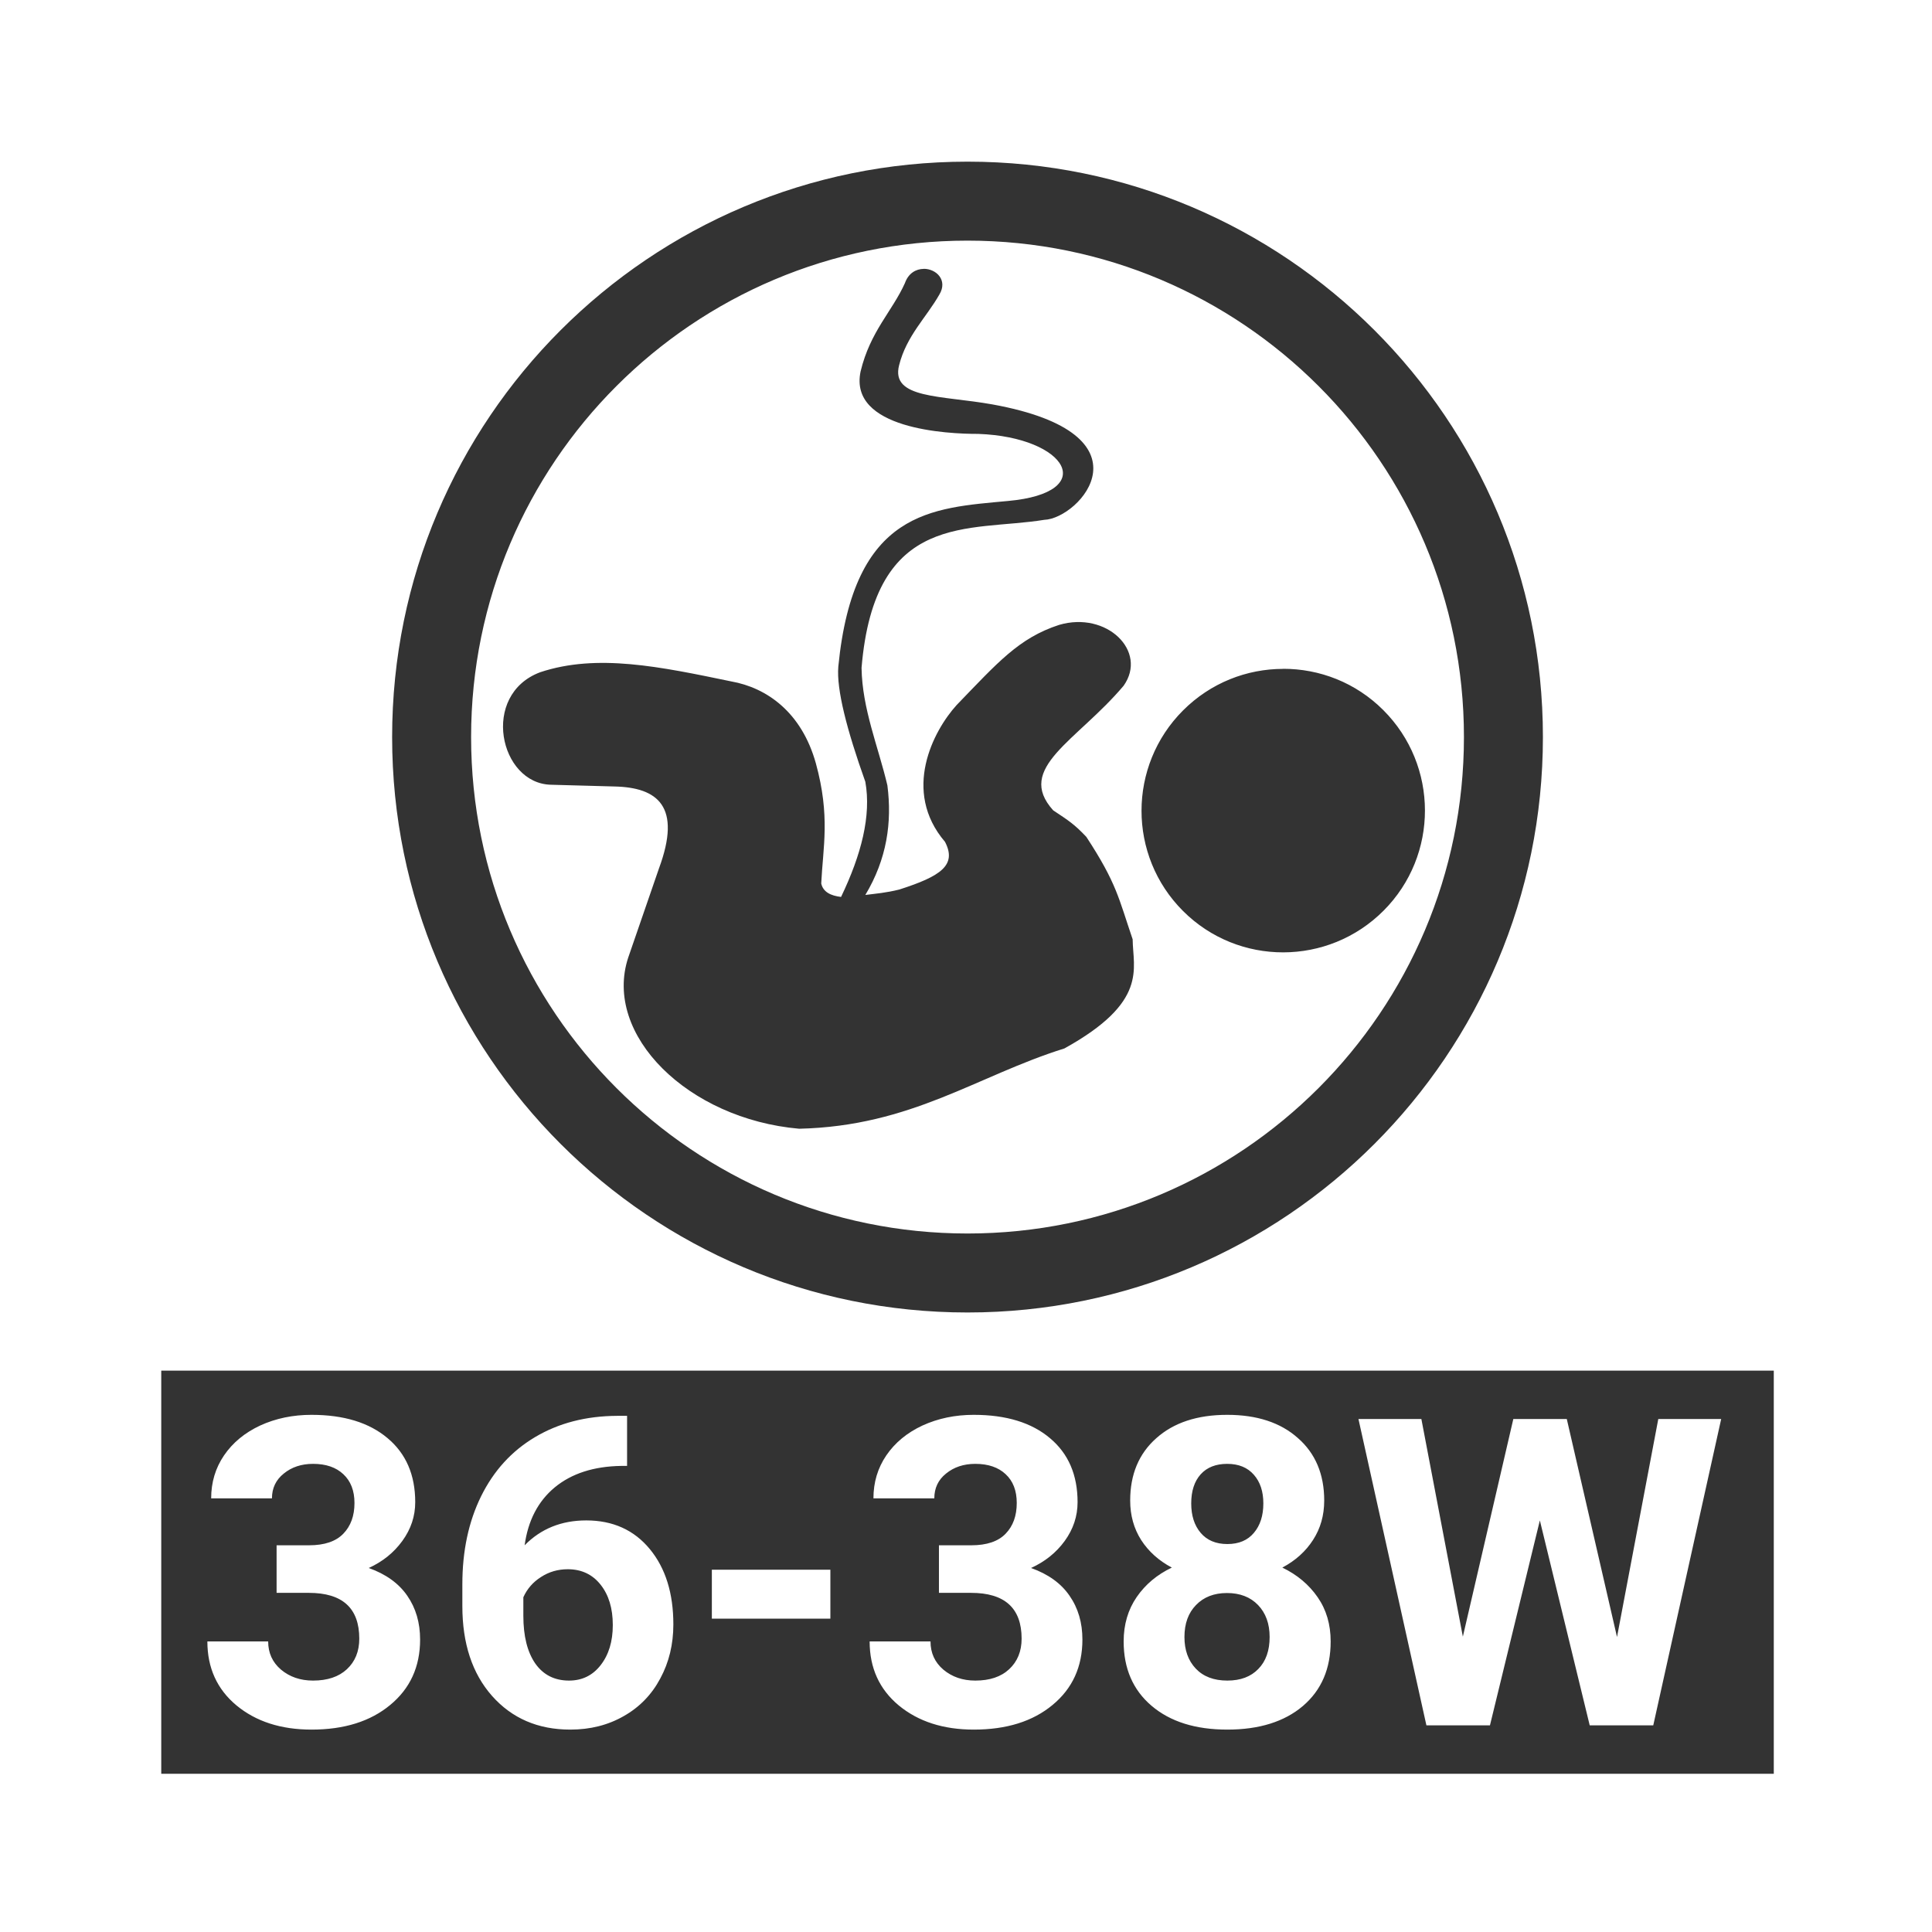 <?xml version="1.0" encoding="UTF-8" standalone="no"?>
<!-- Created with Inkscape (http://www.inkscape.org/) -->
<svg id="svg8" xmlns:rdf="http://www.w3.org/1999/02/22-rdf-syntax-ns#" xmlns="http://www.w3.org/2000/svg" xmlns:osb="http://www.openswatchbook.org/uri/2009/osb" height="48" width="48" version="1.1" xmlns:cc="http://creativecommons.org/ns#" viewBox="0 0 12.7 12.7" xmlns:dc="http://purl.org/dc/elements/1.1/">
 <title id="title4753">UIO-icon</title>
 <g id="layer1" transform="translate(0,-284.3)">
  <path id="circle5040" d="m24 4.01c-7.883-0-14.274 6.39-14.273 14.273-0.001 7.883 6.39 14.274 14.273 14.274s14.274-6.391 14.273-14.274c0.001-7.883-6.39-14.274-14.273-14.273zm0 1.959c6.801 0 12.314 5.513 12.314 12.314 0 6.801-5.513 12.314-12.314 12.315-6.801-0.001-12.314-5.514-12.314-12.315s5.513-12.314 12.314-12.314zm-1.088 0.701c-0.186 0.001-0.378 0.104-0.465 0.353-0.316 0.702-0.86 1.196-1.099 2.189-0.304 1.432 2.153 1.554 2.92 1.551 2.213 0.081 3.01 1.459 0.736 1.664-1.887 0.177-3.828 0.224-4.209 4.107-0.049 0.568 0.213 1.576 0.67 2.858 0.151 0.84-0.099 1.808-0.602 2.857-0.256-0.03-0.445-0.122-0.492-0.334 0.044-0.905 0.227-1.67-0.133-2.98-0.354-1.271-1.22-1.876-2.099-2.032-1.763-0.366-3.327-0.697-4.739-0.228-1.488 0.558-1.012 2.763 0.268 2.791l1.568 0.043c1.087 0.022 1.676 0.5 1.112 2.027l-0.766 2.221c-0.626 1.911 1.481 4.001 4.242 4.242 2.792-0.065 4.405-1.312 6.58-1.992 2.085-1.154 1.699-1.973 1.692-2.707-0.347-1.018-0.394-1.388-1.149-2.541-0.295-0.312-0.432-0.399-0.822-0.658-0.949-1.051 0.589-1.718 1.748-3.092 0.602-0.854-0.418-1.856-1.602-1.508-0.999 0.326-1.523 0.935-2.541 1.988-0.58 0.639-1.365 2.133-0.289 3.393 0.301 0.579-0.105 0.854-1.132 1.183-0.337 0.084-0.579 0.101-0.844 0.135 0.534-0.89 0.666-1.799 0.547-2.719-0.228-0.967-0.624-1.893-0.641-2.914 0.327-3.909 2.674-3.371 4.531-3.672 0.882-0.03 2.775-2.126-1.283-2.863-1.273-0.228-2.531-0.134-2.316-0.973 0.183-0.73 0.678-1.187 0.998-1.752 0.217-0.359-0.079-0.641-0.389-0.639zm8.918 9.92v0.002c-0.9 0-1.798 0.344-2.484 1.031-1.372 1.373-1.374 3.603 0 4.975 1.373 1.372 3.602 1.367 4.974-0.008 1.372-1.374 1.368-3.603-0.006-4.975-0.686-0.686-1.584-1.026-2.484-1.025zm-27.83 17.41v10h40v-10h-40zm3.727 1.096c0.804 0 1.433 0.194 1.889 0.58 0.456 0.383 0.684 0.911 0.684 1.586 0 0.348-0.106 0.668-0.319 0.961-0.212 0.292-0.489 0.515-0.834 0.672 0.428 0.153 0.746 0.383 0.956 0.689 0.212 0.306 0.318 0.668 0.318 1.086 0 0.675-0.248 1.216-0.742 1.623-0.491 0.407-1.14 0.611-1.951 0.611-0.759 0-1.38-0.201-1.863-0.601-0.48-0.4-0.721-0.929-0.721-1.586h1.508c0 0.285 0.106 0.518 0.318 0.699 0.216 0.181 0.482 0.272 0.795 0.272 0.358 0 0.638-0.094 0.84-0.282 0.205-0.191 0.307-0.444 0.307-0.758 0-0.758-0.417-1.136-1.252-1.136h-0.799v-1.18h0.805c0.383 0 0.665-0.096 0.85-0.287s0.277-0.445 0.277-0.762c0-0.306-0.093-0.544-0.277-0.715-0.181-0.17-0.43-0.256-0.75-0.256-0.289 0-0.532 0.081-0.727 0.241-0.195 0.156-0.293 0.361-0.293 0.615h-1.508c0-0.397 0.106-0.751 0.318-1.064 0.216-0.317 0.516-0.565 0.898-0.743 0.386-0.177 0.811-0.265 1.274-0.265zm16.429 0c0.804 0 1.435 0.194 1.891 0.58 0.456 0.383 0.683 0.911 0.683 1.586 0 0.348-0.106 0.668-0.318 0.961-0.212 0.292-0.491 0.515-0.836 0.672 0.428 0.153 0.746 0.383 0.955 0.689 0.213 0.306 0.319 0.668 0.319 1.086 0 0.675-0.247 1.216-0.741 1.623-0.49 0.407-1.142 0.611-1.953 0.611-0.758 0-1.379-0.201-1.863-0.601-0.48-0.4-0.721-0.929-0.721-1.586h1.51c0 0.285 0.106 0.518 0.318 0.699 0.216 0.181 0.48 0.272 0.793 0.272 0.359 0 0.638-0.094 0.84-0.282 0.205-0.191 0.309-0.444 0.309-0.758 0-0.758-0.419-1.136-1.254-1.136h-0.797v-1.18h0.803c0.382 0 0.667-0.096 0.851-0.287 0.185-0.191 0.276-0.445 0.276-0.762 0-0.306-0.091-0.544-0.276-0.715-0.181-0.17-0.432-0.256-0.752-0.256-0.288 0-0.531 0.081-0.726 0.241-0.195 0.156-0.291 0.361-0.291 0.615h-1.51c0-0.397 0.106-0.751 0.318-1.064 0.216-0.317 0.516-0.565 0.899-0.743 0.386-0.177 0.81-0.265 1.273-0.265zm6.285 0c0.738 0 1.321 0.191 1.752 0.574 0.435 0.379 0.655 0.897 0.655 1.551 0 0.369-0.093 0.695-0.278 0.98-0.184 0.285-0.438 0.513-0.761 0.684 0.368 0.177 0.661 0.423 0.877 0.736 0.215 0.31 0.322 0.675 0.322 1.096 0 0.675-0.228 1.208-0.688 1.601-0.459 0.39-1.085 0.586-1.875 0.586s-1.416-0.196-1.879-0.59c-0.462-0.393-0.693-0.926-0.693-1.597 0-0.421 0.109-0.789 0.324-1.102 0.216-0.313 0.506-0.556 0.871-0.73-0.323-0.171-0.577-0.399-0.761-0.684-0.181-0.285-0.272-0.611-0.272-0.98 0-0.647 0.215-1.162 0.647-1.545 0.431-0.386 1.018-0.58 1.759-0.58zm-15.136 0.025h0.25v1.242h-0.147c-0.682 0.011-1.231 0.189-1.648 0.533-0.414 0.345-0.663 0.824-0.746 1.436 0.403-0.411 0.913-0.617 1.529-0.617 0.661 0 1.186 0.238 1.576 0.711s0.584 1.096 0.584 1.869c0 0.494-0.108 0.94-0.324 1.34-0.212 0.4-0.515 0.713-0.908 0.935-0.39 0.223-0.83 0.334-1.325 0.334-0.8 0-1.447-0.279-1.941-0.836-0.491-0.556-0.736-1.299-0.736-2.228v-0.543c0-0.825 0.155-1.552 0.465-2.182 0.313-0.633 0.758-1.122 1.339-1.467 0.585-0.348 1.263-0.523 2.032-0.527zm18.392 0.078h1.561l1.029 5.399 1.252-5.399h1.326l1.246 5.408 1.024-5.408h1.56l-1.685 7.6h-1.576l-1.237-5.084-1.238 5.084h-1.576l-1.686-7.6zm-3.256 1.113c-0.281 0-0.501 0.086-0.658 0.26-0.156 0.174-0.234 0.415-0.234 0.721 0 0.303 0.078 0.546 0.234 0.73 0.157 0.185 0.377 0.278 0.662 0.278 0.286 0 0.505-0.093 0.659-0.278 0.156-0.184 0.234-0.427 0.234-0.73 0-0.296-0.078-0.532-0.234-0.709-0.157-0.181-0.377-0.272-0.663-0.272zm-16.357 2.614c-0.244 0-0.466 0.064-0.664 0.193-0.198 0.125-0.344 0.293-0.438 0.502v0.459c0 0.505 0.099 0.9 0.297 1.186 0.199 0.281 0.478 0.422 0.836 0.422 0.324 0 0.585-0.127 0.783-0.381 0.202-0.258 0.303-0.589 0.303-0.996 0-0.415-0.101-0.748-0.303-1.002-0.201-0.254-0.473-0.383-0.814-0.383zm3.574 0.012h2.94v1.214h-2.94v-1.214zm12.778 0.578c-0.321 0-0.577 0.1-0.768 0.298-0.191 0.195-0.287 0.459-0.287 0.793 0 0.324 0.093 0.585 0.281 0.784 0.188 0.198 0.449 0.297 0.783 0.297 0.327 0 0.583-0.096 0.768-0.288 0.188-0.191 0.281-0.455 0.281-0.793 0-0.33-0.096-0.594-0.287-0.793-0.191-0.198-0.448-0.298-0.771-0.298z" fill-rule="evenodd" transform="matrix(.265 0 0 .265 0 284.3)" fill="#333"/>
 </g>
</svg>
